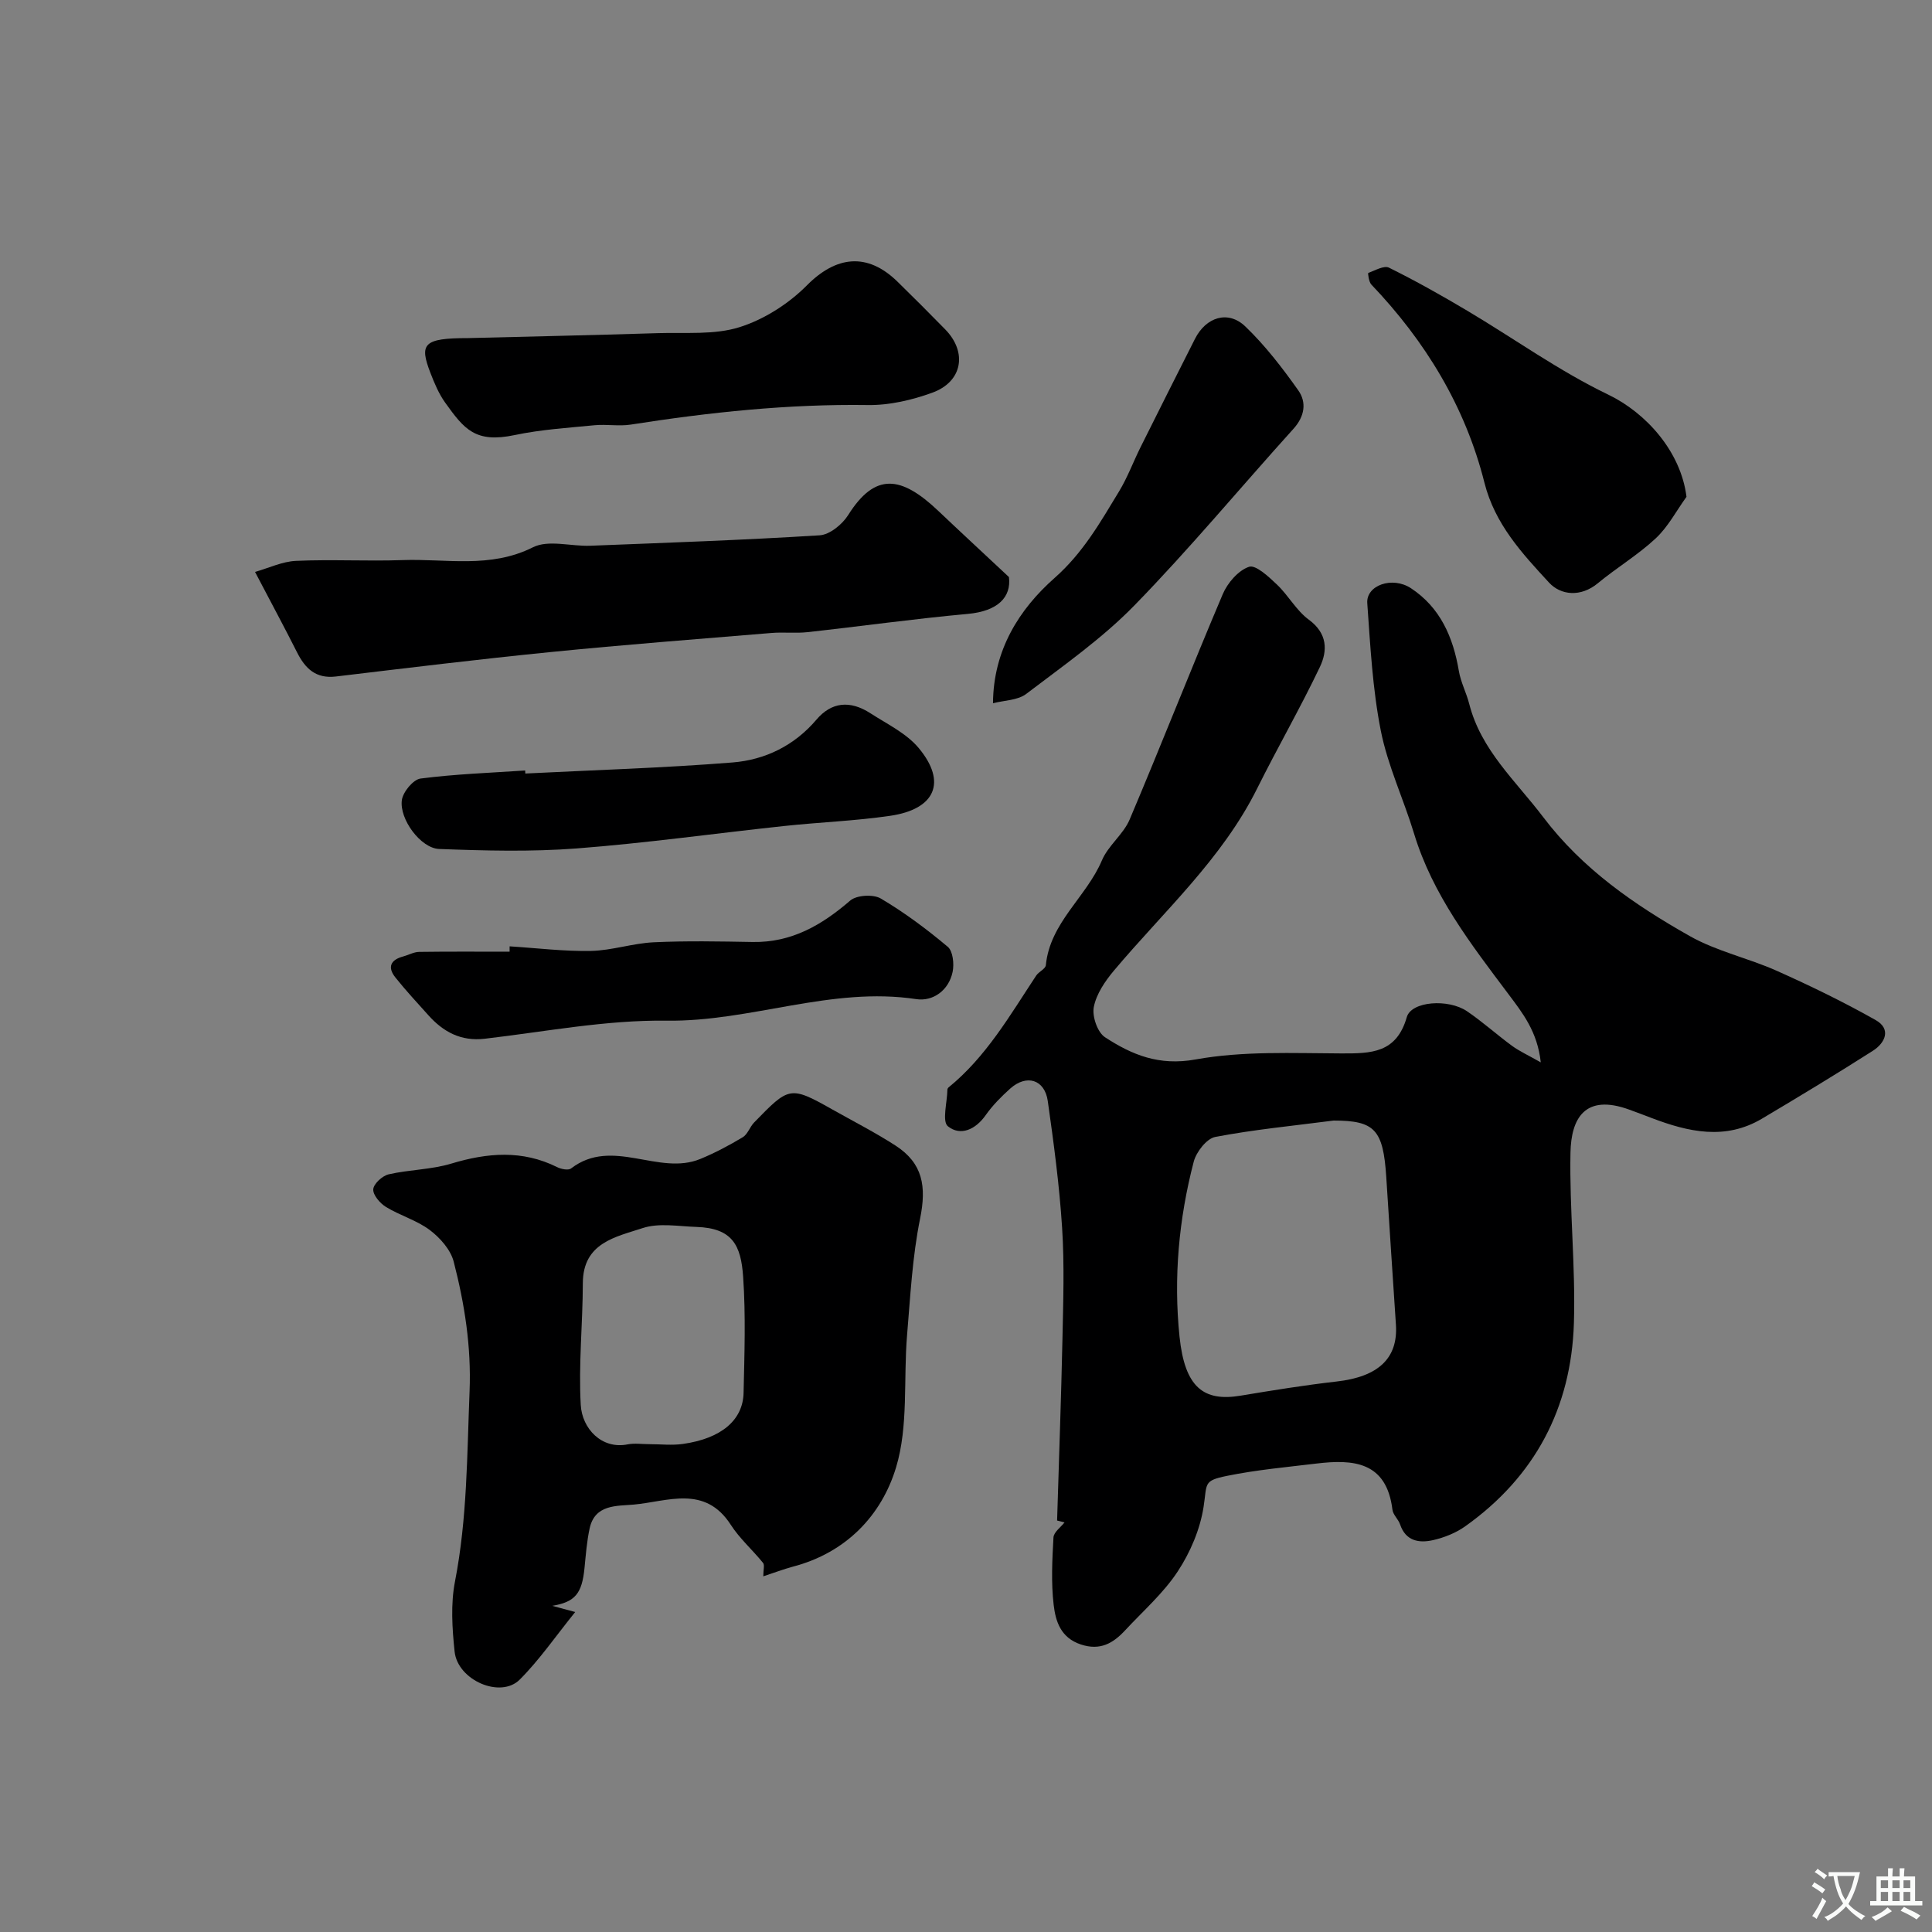 <svg enable-background="new 0 0 400 400" viewBox="0 0 400 400" xmlns="http://www.w3.org/2000/svg"><rect x="0" y="0" width="400" height="400" fill="#808080" stroke="none"/><g fill="#000001"><path d="m220.4 315.2c-.16-.04-1.07-.27-1.54-.39.38-12.6.84-25.11 1.11-37.61.16-7.66.42-15.35-.07-22.98-.56-8.78-1.73-17.54-2.97-26.27-.64-4.47-4.4-5.6-7.79-2.56-1.84 1.65-3.63 3.46-5.05 5.47-2.11 3.02-5.23 4.41-7.83 2.33-1.26-1-.15-4.97-.11-7.59 0-.15.1-.34.21-.44 7.82-6.35 12.74-14.96 18.17-23.17.54-.82 1.92-1.38 2-2.16.87-8.85 8.4-14.11 11.61-21.7 1.3-3.07 4.42-5.37 5.73-8.43 6.57-15.5 12.71-31.19 19.29-46.69.99-2.33 3.21-4.91 5.44-5.66 1.38-.47 4.08 2.06 5.77 3.67 2.38 2.25 4.02 5.39 6.61 7.28 3.87 2.84 3.91 6.41 2.27 9.83-4.05 8.49-8.76 16.66-12.95 25.08-7.29 14.66-19.37 25.48-29.67 37.74-1.84 2.19-3.64 4.84-4.17 7.54-.38 1.93.76 5.25 2.32 6.26 5.58 3.64 11.18 5.97 18.74 4.6 9.83-1.78 20.12-1.29 30.21-1.25 6.16.02 11.39-.05 13.53-7.51.95-3.31 8.59-3.85 12.46-1.23 3.24 2.2 6.17 4.85 9.33 7.17 1.52 1.11 3.27 1.9 5.95 3.42-.69-6.37-3.77-10.23-6.71-14.15-7.76-10.34-15.69-20.56-19.53-33.23-2.17-7.14-5.44-14.03-6.88-21.29-1.71-8.65-2.17-17.56-2.8-26.39-.27-3.71 5.18-5.65 9.05-3.1 6.07 4 8.73 10.14 9.91 17.12.39 2.33 1.56 4.52 2.15 6.83 2.44 9.58 9.65 15.95 15.32 23.44 8.16 10.77 18.92 18.17 30.35 24.63 5.57 3.15 12.1 4.55 17.99 7.18 6.96 3.11 13.84 6.45 20.48 10.2 3.29 1.86 1.99 4.73-.58 6.37-7.56 4.82-15.23 9.46-22.94 14.04-7.61 4.53-15.28 2.76-22.89-.14-1.52-.58-3.04-1.16-4.56-1.71-9.28-3.39-12.07 1.87-12.21 8.89-.23 11.75 1.07 23.54.71 35.28-.54 17.55-8.06 31.83-22.52 42.1-1.93 1.37-4.33 2.32-6.65 2.85-2.88.65-5.65.21-6.82-3.26-.36-1.07-1.45-1.98-1.58-3.04-1.22-9.97-8.09-10.49-15.8-9.55-6.16.74-12.37 1.3-18.44 2.54-5 1.02-4.1 1.54-4.86 6.41-.72 4.66-2.75 9.43-5.36 13.39-2.96 4.5-7.17 8.18-10.88 12.18-2.48 2.67-5.15 4.26-9.17 2.93-4.19-1.39-5.23-4.81-5.63-8.2-.54-4.6-.3-9.32-.04-13.97.07-1.1 1.53-2.12 2.29-3.1zm55.7-83.2c-8.32 1.08-16.48 1.86-24.49 3.39-1.79.34-3.93 3.1-4.46 5.12-3.1 11.87-4.2 24.09-2.94 36.24 1.09 10.49 4.97 13.48 12.63 12.21 6.6-1.1 13.22-2.17 19.87-2.93 8.63-.97 12.77-4.79 12.3-11.79-.68-10.19-1.35-20.38-2-30.57-.64-9.82-2.39-11.67-10.91-11.67z"/><path d="m158.03 326.36c0-1.35.31-2.34-.05-2.78-2.17-2.69-4.84-5.02-6.69-7.9-5.36-8.31-13.1-4.8-20.1-4.17-3.46.31-8.02-.09-9.11 4.92-.59 2.7-.79 5.5-1.07 8.26-.52 5.2-1.91 6.99-6.67 7.78 1.51.41 2.54.69 4.75 1.28-4.06 5.03-7.39 9.89-11.48 13.99-3.98 3.99-12.87.14-13.49-5.81-.5-4.79-.83-9.83.08-14.5 2.54-13.05 2.49-26.19 3.02-39.38.37-9.27-1.03-18.09-3.29-26.85-.64-2.47-2.82-4.93-4.94-6.53-2.7-2.03-6.17-3-9.09-4.79-1.24-.76-2.71-2.49-2.62-3.66.09-1.15 1.89-2.79 3.2-3.09 4.27-.98 8.8-.96 12.96-2.22 7.49-2.26 14.71-2.86 21.93.74.82.41 2.3.7 2.87.26 8.54-6.55 18.1 1.6 26.75-1.96 3.04-1.25 5.97-2.81 8.79-4.5 1.03-.62 1.46-2.14 2.36-3.06 7.18-7.37 7.38-7.66 16.09-2.74 4.4 2.48 8.91 4.78 13.15 7.51 5.7 3.68 6.47 8.48 5.11 15.17-1.6 7.89-2.01 16.03-2.69 24.09-.77 9.16.31 18.81-2.28 27.39-3.01 9.97-10.38 17.67-21.33 20.54-1.99.54-3.94 1.28-6.16 2.01zm-23.59-27.36c2.33 0 4.69.28 6.97-.05 7.87-1.12 12.42-4.89 12.54-10.59.18-8 .46-16.04-.09-24.01-.45-6.54-2.21-10.09-9.7-10.33-3.72-.12-7.73-.87-11.1.24-5.56 1.84-12.36 3.01-12.39 11.4-.02 8.42-.91 16.87-.43 25.24.28 4.87 4.32 9.22 9.71 8.14 1.44-.28 2.99-.04 4.49-.04z"/><path d="m52.8 118.41c2.84-.8 5.65-2.17 8.52-2.29 7.34-.33 14.71.1 22.05-.16 9-.32 18.11 1.8 26.97-2.65 3.2-1.61 7.87-.17 11.87-.32 15.83-.62 31.67-1.17 47.49-2.16 2.09-.13 4.7-2.27 5.91-4.2 5.57-8.85 10.95-8.17 18.67-.84 4.42 4.2 8.91 8.34 14.61 13.68.52 4.15-2.28 7.06-8.5 7.63-11.09 1.01-22.13 2.56-33.2 3.78-2.47.27-5-.04-7.48.17-15.24 1.26-30.48 2.43-45.69 3.95-14.84 1.48-29.65 3.29-44.46 5.06-4.18.5-6.38-1.65-8.08-5.04-2.58-5.12-5.29-10.14-8.68-16.61z"/><path d="m96.91 70c11.28-.29 25.38-.59 39.47-1.03 5.61-.17 11.53.4 16.72-1.23 5.1-1.6 10.18-4.85 13.96-8.66 6.02-6.07 12.47-6.9 18.74-.78 3.33 3.25 6.62 6.55 9.88 9.88 4.64 4.73 3.62 10.84-2.65 13.12-4.21 1.53-8.88 2.62-13.32 2.56-16.53-.24-32.85 1.5-49.13 4.05-2.44.38-5-.11-7.48.13-5.52.54-11.1.89-16.51 2.03-8.19 1.73-10.48-1.21-14.43-6.72-1.31-1.83-2.22-4.01-3.04-6.13-2.34-6.04-1.48-7.22 7.79-7.22z"/><path d="m105.51 195.93c5.61.35 11.23 1.06 16.84.95 4.34-.09 8.65-1.59 13.01-1.79 6.81-.32 13.65-.18 20.48-.06 8.05.14 14.31-3.5 20.19-8.58 1.33-1.14 4.78-1.34 6.33-.42 4.89 2.89 9.5 6.33 13.86 9.99 1.08.9 1.35 3.56 1.01 5.2-.8 3.85-4.09 6.16-7.52 5.64-17.62-2.67-34.25 4.7-51.71 4.46-12.53-.17-25.1 2.28-37.64 3.74-4.95.57-8.59-1.42-11.7-4.9-2.3-2.57-4.66-5.1-6.81-7.8-1.69-2.13-.97-3.65 1.64-4.34 1.09-.29 2.17-.92 3.26-.94 6.25-.09 12.51-.04 18.76-.04-.01-.38 0-.75 0-1.11z"/><path d="m349.17 102.86c-2.1 2.9-3.81 6.22-6.38 8.61-3.67 3.43-8.08 6.06-11.97 9.28-3.55 2.94-7.68 2.5-10.11-.13-5.57-6.04-11.21-12.1-13.37-20.67-3.97-15.78-12.22-29.3-23.43-41.05-.52-.55-.72-2.35-.63-2.38 1.41-.53 3.27-1.61 4.3-1.1 5.51 2.73 10.89 5.75 16.18 8.9 9.74 5.79 19.02 12.48 29.18 17.37 7.81 3.75 15.06 11.75 16.23 21.17z"/><path d="m108.76 160.15c14.31-.72 28.64-1.15 42.91-2.29 6.73-.54 12.79-3.48 17.37-8.87 3.06-3.61 6.89-4.09 11.18-1.31 3.47 2.24 7.47 4.15 10.02 7.23 5.84 7.04 3.4 12.62-5.91 13.99-7.29 1.07-14.69 1.33-22.02 2.12-14.31 1.53-28.58 3.54-42.92 4.64-9.45.72-19 .47-28.48.11-3.81-.15-8.26-6.18-7.71-10.12.24-1.7 2.35-4.26 3.87-4.46 7.17-.93 14.43-1.18 21.66-1.67.01.22.02.43.03.63z"/><path d="m205.59 145.6c.06-11.01 5.44-19.49 12.75-25.94 5.9-5.21 9.47-11.53 13.33-17.89 1.76-2.89 2.95-6.13 4.46-9.17 3.74-7.5 7.5-14.98 11.28-22.45 2.28-4.51 6.85-5.98 10.41-2.57 4.11 3.94 7.66 8.56 10.97 13.23 1.77 2.5 1.34 5.4-1.01 7.99-10.99 12.16-21.47 24.81-32.9 36.53-6.7 6.88-14.74 12.49-22.43 18.35-1.76 1.33-4.55 1.31-6.86 1.92z"/></g><path d="m377.9 391.2c-.2.3-.4.5-.6.8-.7-.6-1.4-1-2.2-1.5.2-.3.4-.5.5-.8.6.4 1.4.8 2.3 1.5zm-1.8 6.1c-.2-.2-.5-.4-.9-.6.4-.6.8-1.2 1.2-1.9s.7-1.3.9-1.9c.3.3.5.5.8.7-.7 1.3-1.4 2.6-2 3.7zm2.2-9c-.3.3-.5.5-.6.8-.6-.6-1.3-1.1-2-1.5.3-.3.5-.5.6-.7.6.5 1.3.9 2 1.4zm.3.2v-.9h2 4.5c-.3 1.3-.6 2.5-1 3.6s-.9 2.1-1.4 3c.4.5 1 1 1.6 1.4s1.2.8 1.9 1.1c-.3.2-.5.4-.8.8-.4-.3-1-.7-1.6-1.2s-1.2-1.1-1.6-1.6c-.5.6-1.1 1.1-1.7 1.6s-1.4.9-2.1 1.4c-.1-.3-.3-.5-.7-.8.6-.2 1.2-.5 1.9-1s1.4-1.1 2-1.8c-.5-.8-.9-1.6-1.2-2.5s-.6-2-.8-3.2c-.4.1-.7.1-1 .1zm2.5 2.7c.2 1 .7 1.7 1 2.2.3-.5.6-1.1 1-2s.6-1.9.9-3h-3.2-.4c.1.9.3 1.8.7 2.8z" fill="#fafbfa"/><path d="m396.5 388.5v1.5 3.6h1.5v.9c-.4 0-1 0-1.7 0h-7.9c-.5 0-.9 0-1.2 0v-.9h1.3v-3.5c0-.7 0-1.2 0-1.6h2.4c0-.8 0-1.4 0-1.7h1c0 .3-.1.8-.1 1.7h1.5c0-.8 0-1.4 0-1.7h1c0 .3-.1.9-.1 1.7zm-8.2 9.2c-.2-.3-.5-.5-.8-.8.8-.3 1.4-.6 1.9-.9s1-.7 1.4-1.1c.3.3.6.5.9.8-1.6 1-2.8 1.6-3.4 2zm2.6-6.8v-1.6h-1.5v1.6zm0 2.7v-1.9h-1.5v1.9zm2.4-2.7v-1.6h-1.5v1.6zm0 2.7v-1.9h-1.5v1.9zm.2 2 .7-.8c.4.2.9.5 1.6.8s1.3.7 1.8 1c-.3.3-.5.5-.8.8-.4-.3-1.5-1-3.3-1.8zm2-4.7v-1.6h-1.4v1.6zm0 2.7v-1.9h-1.4v1.9z" fill="#fafbfa"/></svg>